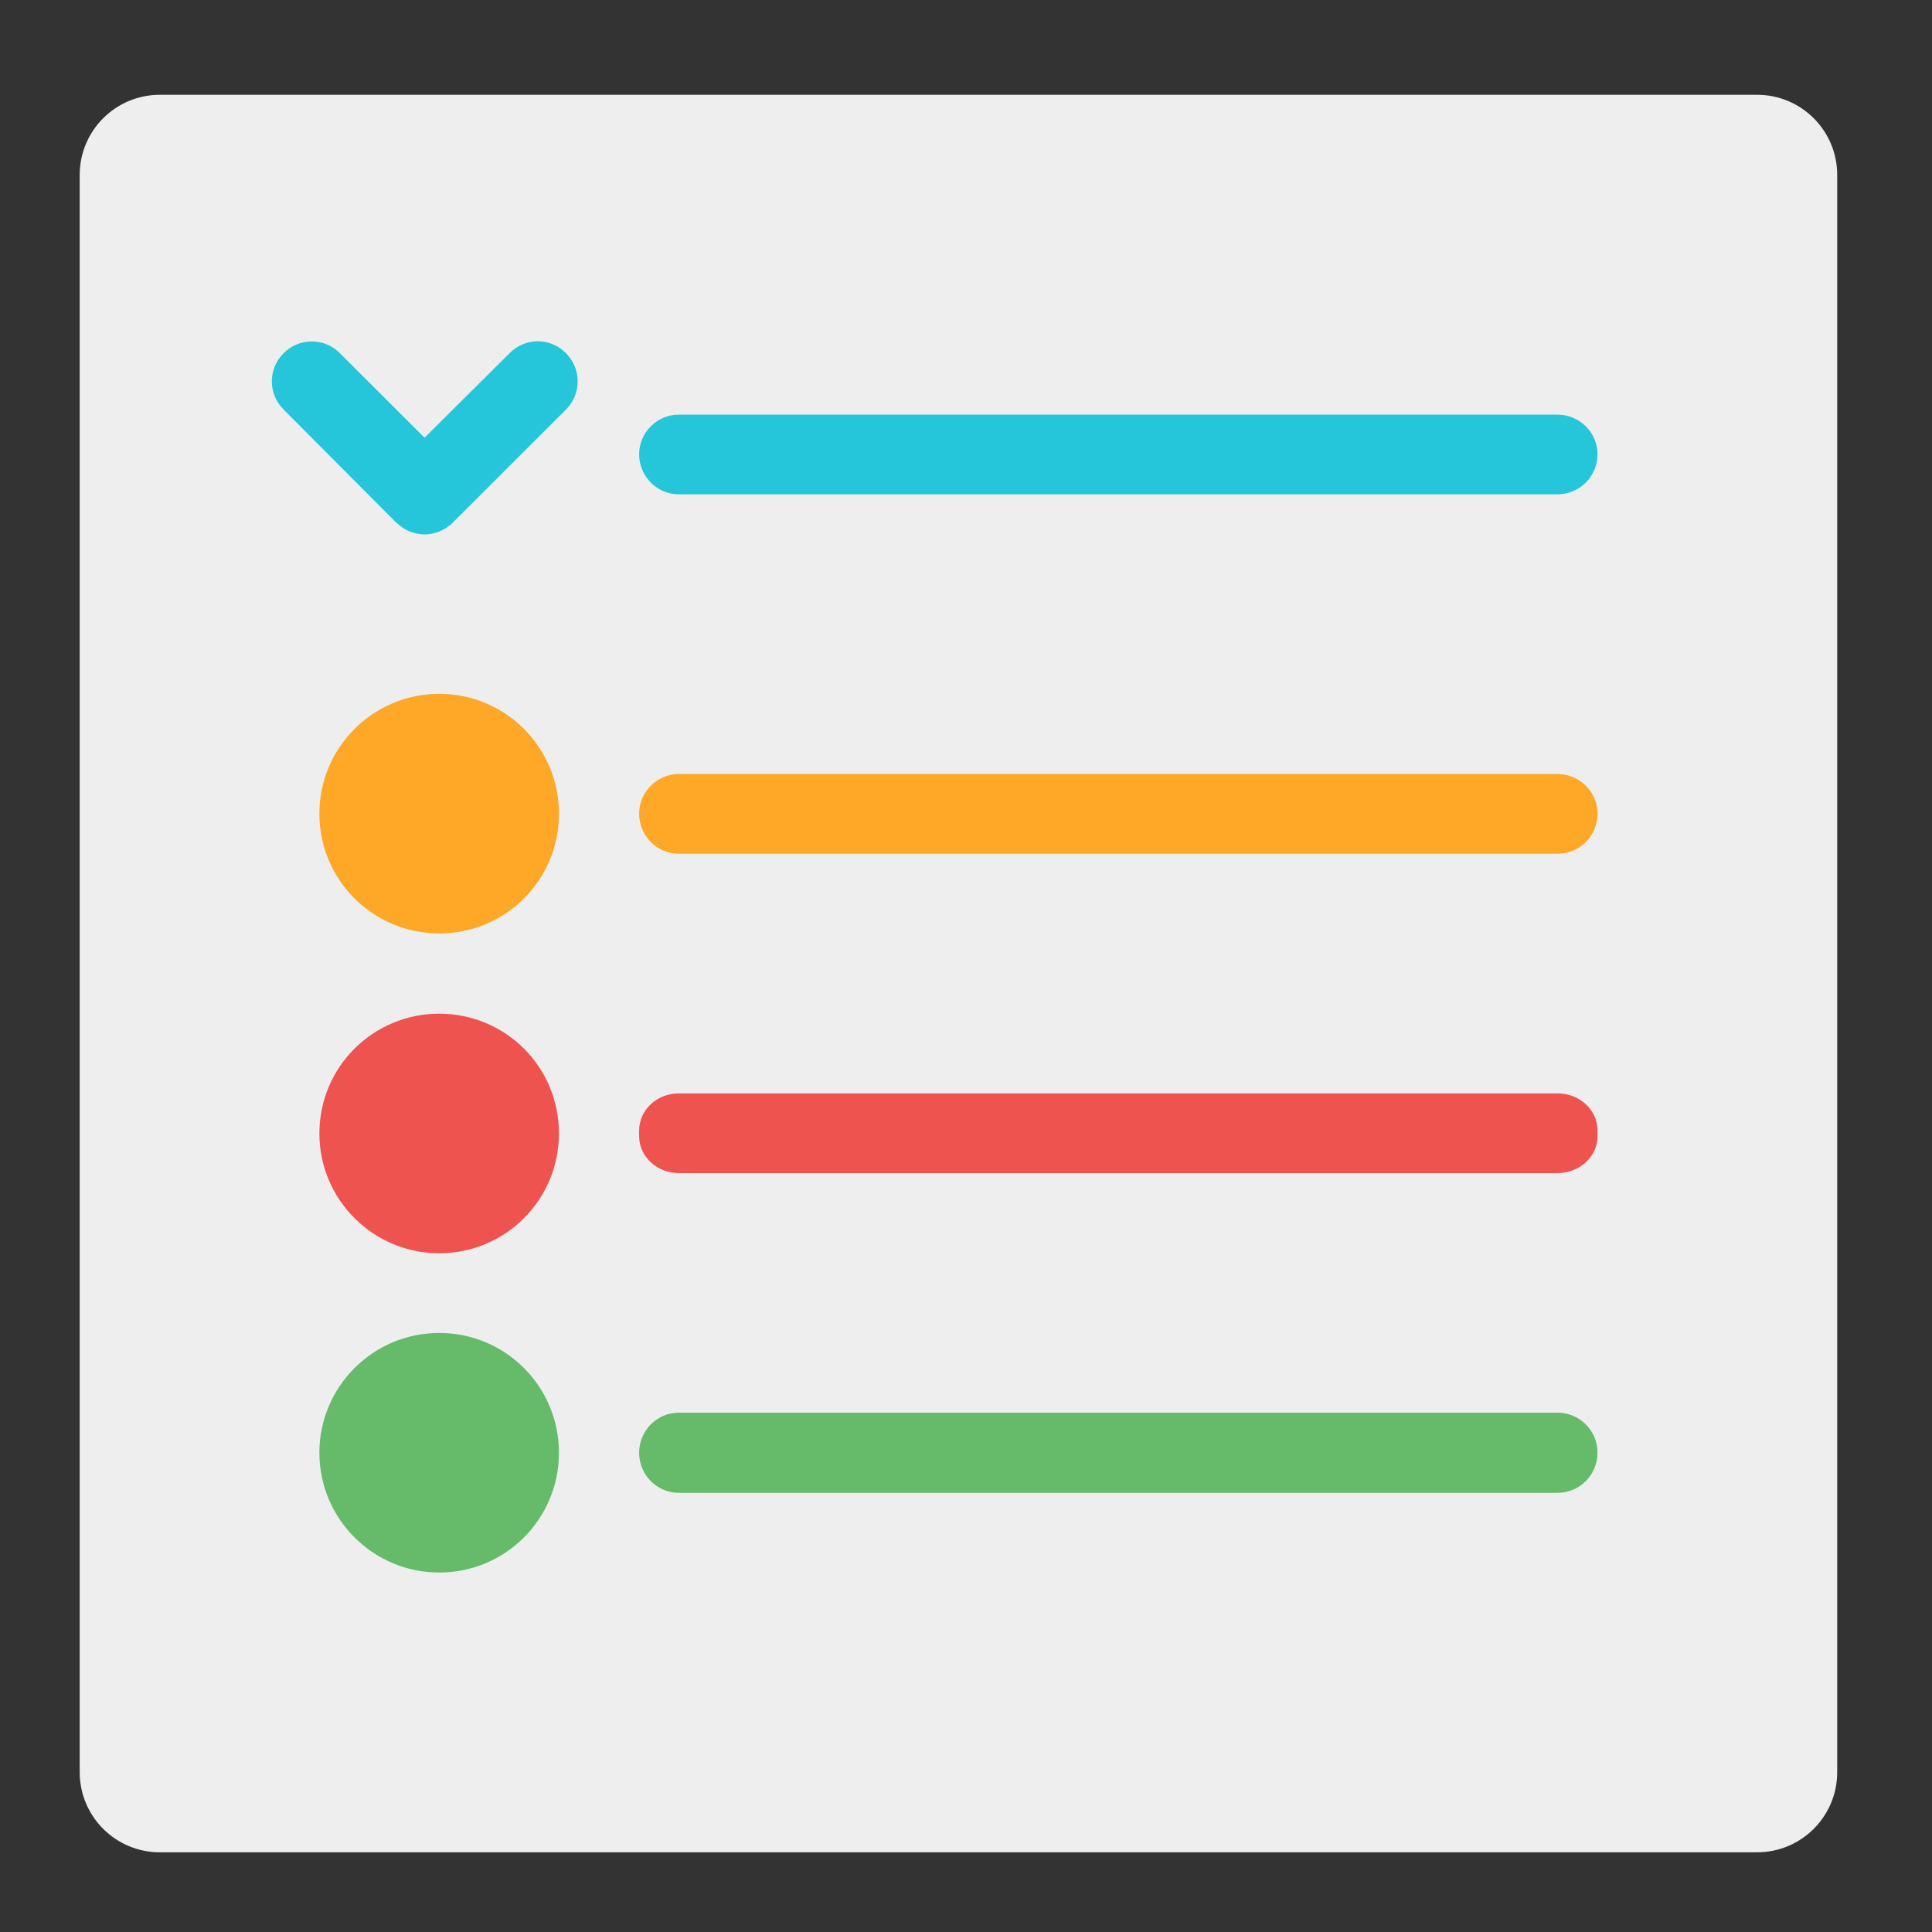 <?xml version="1.0" encoding="UTF-8"?>
<svg xmlns="http://www.w3.org/2000/svg" xmlns:xlink="http://www.w3.org/1999/xlink" width="16px" height="16px" viewBox="0 0 16 16" version="1.1">
<rect x="0" y="0" width="16" height="16" fill="#333333" stroke="none"/>
<g id="surface1">
<path style=" stroke:none;fill-rule:nonzero;fill:rgb(93.333%,93.333%,93.333%);fill-opacity:1;" d="M 1.324 0.785 L 14.551 0.785 C 14.918 0.785 15.215 1.082 15.215 1.449 L 15.215 14.676 C 15.215 15.043 14.918 15.34 14.551 15.34 L 1.324 15.34 C 0.957 15.34 0.66 15.043 0.66 14.676 L 0.66 1.449 C 0.66 1.082 0.957 0.785 1.324 0.785 Z M 1.324 0.785 "/>
<path style=" stroke:none;fill-rule:nonzero;fill:rgb(100%,65.49%,14.902%);fill-opacity:1;" d="M 5.621 6.41 L 12.898 6.41 C 13.082 6.41 13.23 6.559 13.23 6.738 C 13.23 6.922 13.082 7.07 12.898 7.07 L 5.621 7.07 C 5.441 7.07 5.293 6.922 5.293 6.738 C 5.293 6.559 5.441 6.41 5.621 6.41 Z M 5.621 6.41 "/>
<path style=" stroke:none;fill-rule:nonzero;fill:rgb(14.902%,77.647%,85.49%);fill-opacity:1;" d="M 5.621 3.434 L 12.898 3.434 C 13.082 3.434 13.23 3.582 13.23 3.762 C 13.23 3.945 13.082 4.094 12.898 4.094 L 5.621 4.094 C 5.441 4.094 5.293 3.945 5.293 3.762 C 5.293 3.582 5.441 3.434 5.621 3.434 Z M 5.621 3.434 "/>
<path style=" stroke:none;fill-rule:nonzero;fill:rgb(93.725%,32.549%,31.373%);fill-opacity:1;" d="M 5.621 9.055 L 12.898 9.055 C 13.082 9.055 13.23 9.191 13.23 9.363 L 13.23 9.41 C 13.23 9.578 13.082 9.715 12.898 9.715 L 5.621 9.715 C 5.441 9.715 5.293 9.578 5.293 9.41 L 5.293 9.363 C 5.293 9.191 5.441 9.055 5.621 9.055 Z M 5.621 9.055 "/>
<path style=" stroke:none;fill-rule:nonzero;fill:rgb(40%,73.333%,41.569%);fill-opacity:1;" d="M 5.621 11.699 L 12.898 11.699 C 13.082 11.699 13.23 11.848 13.23 12.031 C 13.23 12.215 13.082 12.363 12.898 12.363 L 5.621 12.363 C 5.441 12.363 5.293 12.215 5.293 12.031 C 5.293 11.848 5.441 11.699 5.621 11.699 Z M 5.621 11.699 "/>
<path style=" stroke:none;fill-rule:nonzero;fill:rgb(40%,73.333%,41.569%);fill-opacity:1;" d="M 3.637 11.039 C 4.188 11.039 4.629 11.484 4.629 12.031 C 4.629 12.578 4.188 13.023 3.637 13.023 C 3.09 13.023 2.645 12.578 2.645 12.031 C 2.645 11.484 3.09 11.039 3.637 11.039 Z M 3.637 11.039 "/>
<path style=" stroke:none;fill-rule:nonzero;fill:rgb(93.725%,32.549%,31.373%);fill-opacity:1;" d="M 3.637 8.395 C 4.188 8.395 4.629 8.836 4.629 9.387 C 4.629 9.934 4.188 10.379 3.637 10.379 C 3.09 10.379 2.645 9.934 2.645 9.387 C 2.645 8.836 3.09 8.395 3.637 8.395 Z M 3.637 8.395 "/>
<path style=" stroke:none;fill-rule:nonzero;fill:rgb(100%,65.49%,14.902%);fill-opacity:1;" d="M 3.637 5.746 C 4.188 5.746 4.629 6.191 4.629 6.738 C 4.629 7.289 4.188 7.73 3.637 7.73 C 3.09 7.73 2.645 7.289 2.645 6.738 C 2.645 6.191 3.09 5.746 3.637 5.746 Z M 3.637 5.746 "/>
<path style=" stroke:none;fill-rule:nonzero;fill:rgb(14.902%,77.647%,85.49%);fill-opacity:1;" d="M 2.582 2.828 C 2.496 2.828 2.414 2.859 2.348 2.926 C 2.219 3.055 2.219 3.262 2.348 3.391 L 3.281 4.328 C 3.297 4.34 3.309 4.352 3.32 4.359 C 3.332 4.367 3.34 4.375 3.348 4.379 C 3.406 4.414 3.469 4.426 3.531 4.426 C 3.586 4.422 3.637 4.406 3.684 4.379 C 3.695 4.375 3.703 4.367 3.711 4.359 C 3.727 4.352 3.738 4.34 3.75 4.328 L 4.688 3.391 C 4.816 3.262 4.816 3.055 4.688 2.926 C 4.559 2.793 4.348 2.793 4.219 2.926 L 3.516 3.625 L 2.816 2.926 C 2.75 2.859 2.668 2.828 2.582 2.828 Z M 2.582 2.828 "/>
</g>
</svg>
